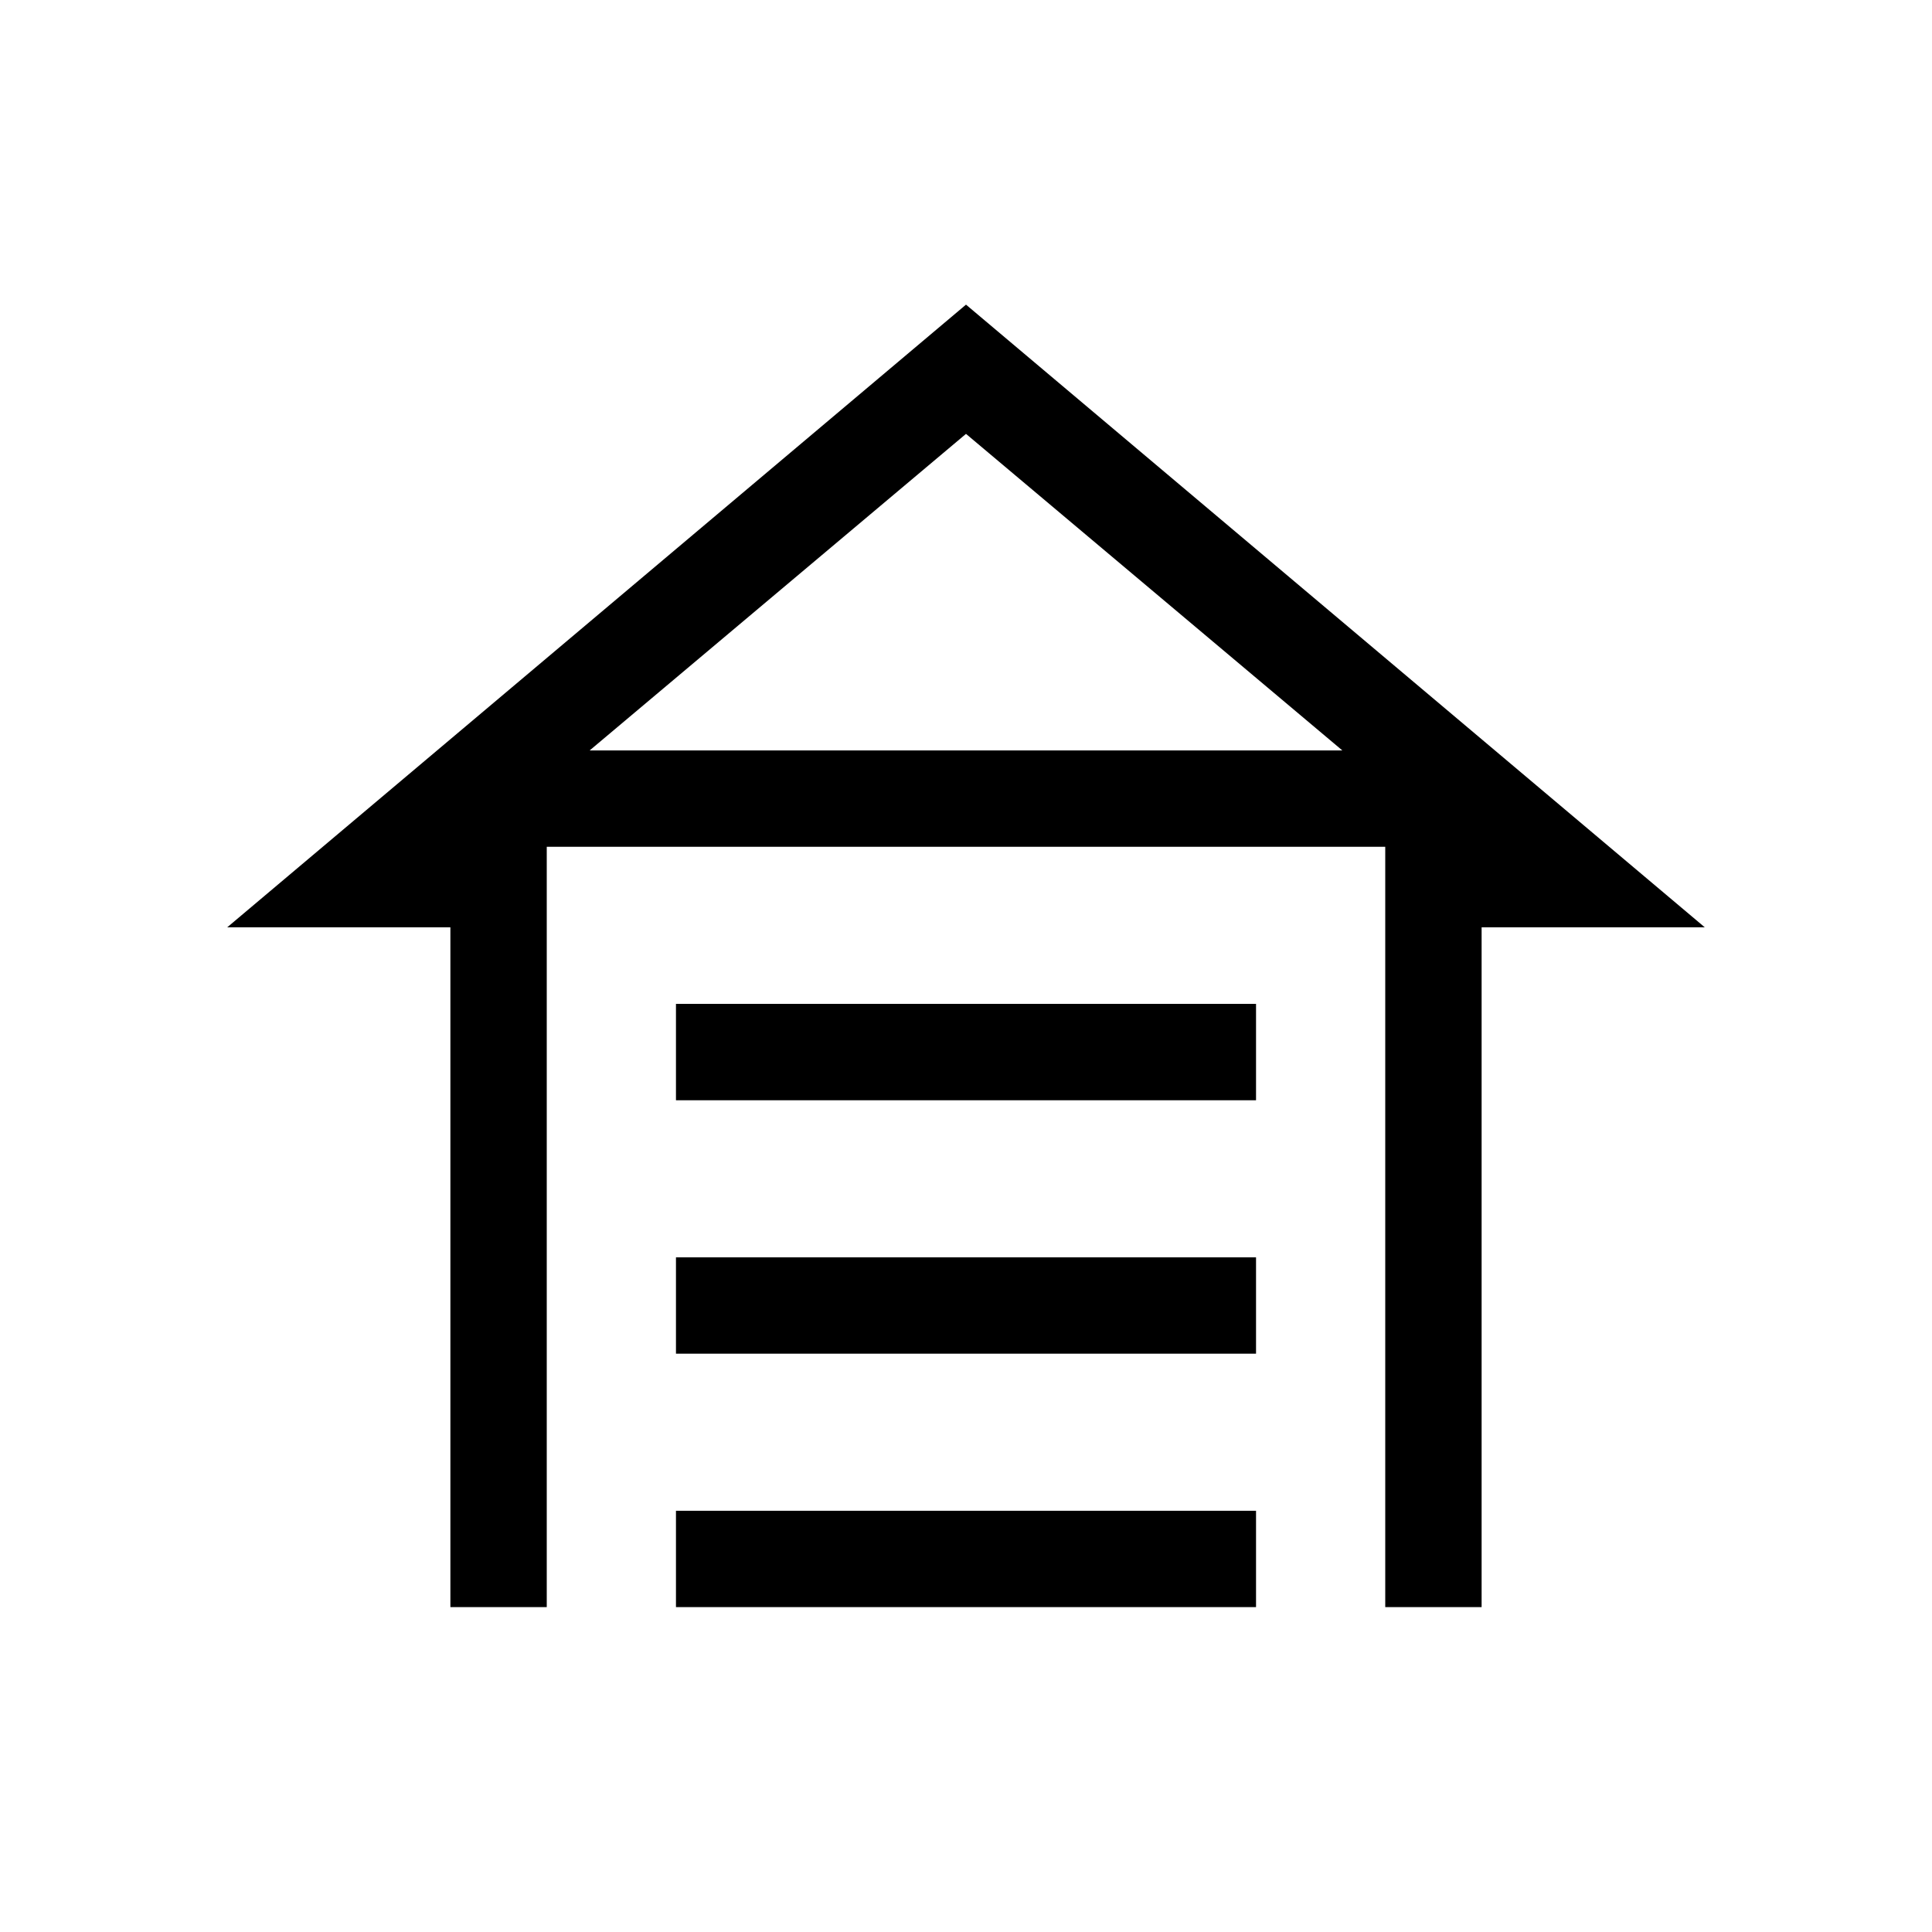 <svg xmlns="http://www.w3.org/2000/svg" height="40" viewBox="0 -960 960 960" width="40"><path d="M335.885-413.295v-47.883h288.23v47.883h-288.23Zm0 125.936v-47.883h288.23v47.883h-288.23Zm0 125.936v-47.883h288.23v47.883h-288.23ZM480-808.627l367.088 309.396H736.204v337.808h-47.883v-377.808H271.679v377.808h-47.883v-337.808H112.912L480-808.627Zm0 64.217L292.998-587.114h374.004L480-744.41Zm0 157.296h187.002-374.004H480Z"/></svg>